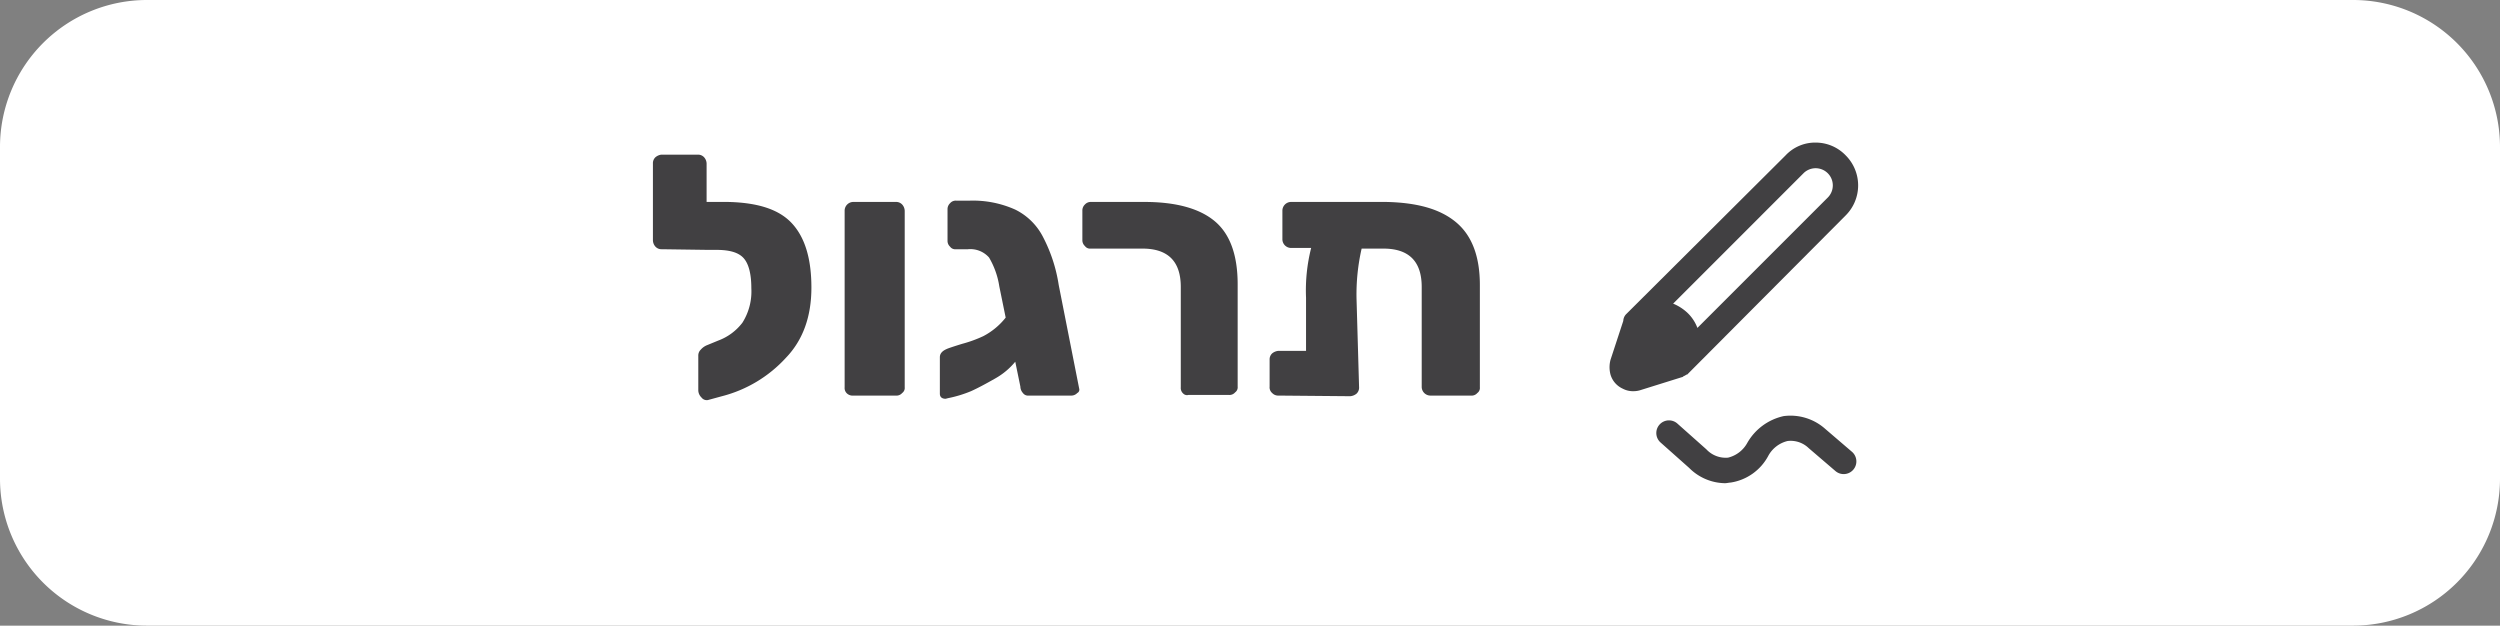 <svg id="a1f6e295-37c7-46ce-bb58-8c14555ea3a9" data-name="practice btn" xmlns="http://www.w3.org/2000/svg" viewBox="0 0 391.2 97.9"><rect x="0" y="0" width="391.2" height="97.9" fill="#808080" stroke="none"/><defs><style>.a23bac3c-284a-4211-8312-635245464755{fill:#fff;}.ecd900a2-5675-4dcc-a154-c8bd0e89457a{isolation:isolate;}.e865996c-4a35-46e3-9cbf-e3c5a6181aa4{fill:#414042;}</style></defs><title>practice_btn</title><path id="b68ee06c-bb1c-4f55-9013-ad3b10c6e414" data-name="Rectangle 19" class="a23bac3c-284a-4211-8312-635245464755" d="M23,0H368.2a23.003,23.003,0,0,1,23,23V74.9a23.003,23.003,0,0,1-23,23H23a23.003,23.003,0,0,1-23-23V23A23.003,23.003,0,0,1,23,0Z"/><g id="b3db9b01-c221-465e-9120-f5014212320f" data-name="Group 293"><g class="ecd900a2-5675-4dcc-a154-c8bd0e89457a"><path class="e865996c-4a35-46e3-9cbf-e3c5a6181aa4" d="M123.969,35c2,2.2,3,5.5,3,10s-1.3,8.2-4,11a20.444,20.444,0,0,1-10,6l-2.2.6a1.022,1.022,0,0,1-1-.4,1.606,1.606,0,0,1-.5-1.1V55.7a1.284,1.284,0,0,1,.4-1,2.552,2.552,0,0,1,1-.7l1.7-.7a8.428,8.428,0,0,0,3.8-2.8,9.147,9.147,0,0,0,1.4-5.4c0-2.2-.4-3.8-1.2-4.7s-2.2-1.3-4.3-1.3h-1.4l-7.1-.1a1.284,1.284,0,0,1-1-.4,1.528,1.528,0,0,1-.4-1v-12a1.284,1.284,0,0,1,.4-1,1.797,1.797,0,0,1,.9-.4h5.7a1.284,1.284,0,0,1,1,.4,1.528,1.528,0,0,1,.4,1v6h3.3C118.669,31.7,121.969,32.8,123.969,35Z"/><path class="e865996c-4a35-46e3-9cbf-e3c5a6181aa4" d="M132.569,61.6a1.159,1.159,0,0,1-.4-1V33a1.367,1.367,0,0,1,1.4-1.4h6.6a1.284,1.284,0,0,1,1,.4,1.528,1.528,0,0,1,.4,1V60.6a.975.975,0,0,1-.4.9,1.159,1.159,0,0,1-1,.4h-6.6A1.327,1.327,0,0,1,132.569,61.6Z"/><path class="e865996c-4a35-46e3-9cbf-e3c5a6181aa4" d="M168.569,61.5a1.284,1.284,0,0,1-1,.4h-6.6a.975.975,0,0,1-.9-.4,1.528,1.528,0,0,1-.4-1l-.8-3.9a11.023,11.023,0,0,1-3.1,2.6c-1.4.8-2.7,1.5-3.8,2a18.949,18.949,0,0,1-3.6,1.1l-.4.1c-.6,0-.9-.3-.9-.8V55.9c0-.6.4-1,1.1-1.3.2-.1,1.1-.4,2.4-.8a19.793,19.793,0,0,0,3.3-1.2,10.877,10.877,0,0,0,3.5-2.9l-1-4.9a12.635,12.635,0,0,0-1.6-4.5,3.896,3.896,0,0,0-3.3-1.3h-1.9a.975.975,0,0,1-.9-.4,1.222,1.222,0,0,1-.4-.9V32.8a1.284,1.284,0,0,1,.4-1,1.159,1.159,0,0,1,1-.4h2a16.162,16.162,0,0,1,7.2,1.4,9.687,9.687,0,0,1,4.3,4.2,24.135,24.135,0,0,1,2.5,7.6l3.2,16.2A.585.585,0,0,1,168.569,61.5Z"/><path class="e865996c-4a35-46e3-9cbf-e3c5a6181aa4" d="M185.169,61.6a1.159,1.159,0,0,1-.4-1V44.9q0-6-6-6h-8.1a.975.975,0,0,1-.9-.4,1.222,1.222,0,0,1-.4-.9V33a1.284,1.284,0,0,1,.4-1,1.222,1.222,0,0,1,.9-.4h8.4c4.9,0,8.6,1,11,3s3.6,5.3,3.6,9.9v16a.975.975,0,0,1-.4.9,1.159,1.159,0,0,1-1,.4h-6.3A.83.83,0,0,1,185.169,61.6Z"/><path class="e865996c-4a35-46e3-9cbf-e3c5a6181aa4" d="M227.869,34.8c2.5,2.1,3.7,5.4,3.7,9.8v16a.975.975,0,0,1-.4.9,1.159,1.159,0,0,1-1,.4h-6.3a1.367,1.367,0,0,1-1.4-1.4V44.9q0-6-6-6h-3.4a32.224,32.224,0,0,0-.8,7.8l.4,13.9a1.284,1.284,0,0,1-.4,1,1.777,1.777,0,0,1-1,.4l-11.2-.1a1.284,1.284,0,0,1-1-.4,1.159,1.159,0,0,1-.4-1V56.3a1.284,1.284,0,0,1,.4-1,1.777,1.777,0,0,1,1-.4h4.3V46.6a27.126,27.126,0,0,1,.8-7.8h-3.1a1.367,1.367,0,0,1-1.4-1.4V33a1.367,1.367,0,0,1,1.4-1.4h14.8C221.769,31.7,225.369,32.7,227.869,34.8Z"/></g><g id="bac18fbc-0a72-4488-833a-a438873ac989" data-name="Group 285"><path class="e865996c-4a35-46e3-9cbf-e3c5a6181aa4" d="M288.811,24.311a6.508,6.508,0,0,0-4.7-2,6.345,6.345,0,0,0-4.7,2l-24.9,24.8h0a1.606,1.606,0,0,0-.5,1.1l-2,6.1a4.479,4.479,0,0,0,0,2.3,3.486,3.486,0,0,0,1.9,2.2,3.425,3.425,0,0,0,1.8.4,3.595,3.595,0,0,0,1.1-.2l6.4-2h0c.1,0,.2-.1.3-.2h.1c.1-.1.2-.1.3-.2h.1l24.8-24.9A6.639,6.639,0,0,0,288.811,24.311Zm-2.8,6.6-20.4,20.4a6.332,6.332,0,0,0-1.6-2.4,7.442,7.442,0,0,0-2.2-1.4l20.4-20.4a2.687,2.687,0,0,1,3.8,3.8Z"/><g id="b2b94073-9476-4c8a-90ab-84de3b8a0d88" data-name="Path 456"><path class="e865996c-4a35-46e3-9cbf-e3c5a6181aa4" d="M269.911,75.611a8.072,8.072,0,0,1-5.6-2.4l-4.5-4a1.981,1.981,0,1,1,2.7-2.9l4.5,4a4.123,4.123,0,0,0,3.4,1.3,4.681,4.681,0,0,0,3-2.3,8.693,8.693,0,0,1,5.7-4.2,8.18,8.18,0,0,1,6.5,2l4.2,3.6a1.985,1.985,0,0,1-2.6,3l-4.2-3.6a4.041,4.041,0,0,0-3.3-1.1,4.681,4.681,0,0,0-3,2.3,8.05,8.05,0,0,1-5.9,4.2C270.611,75.511,270.211,75.611,269.911,75.611Z"/></g></g></g></svg>